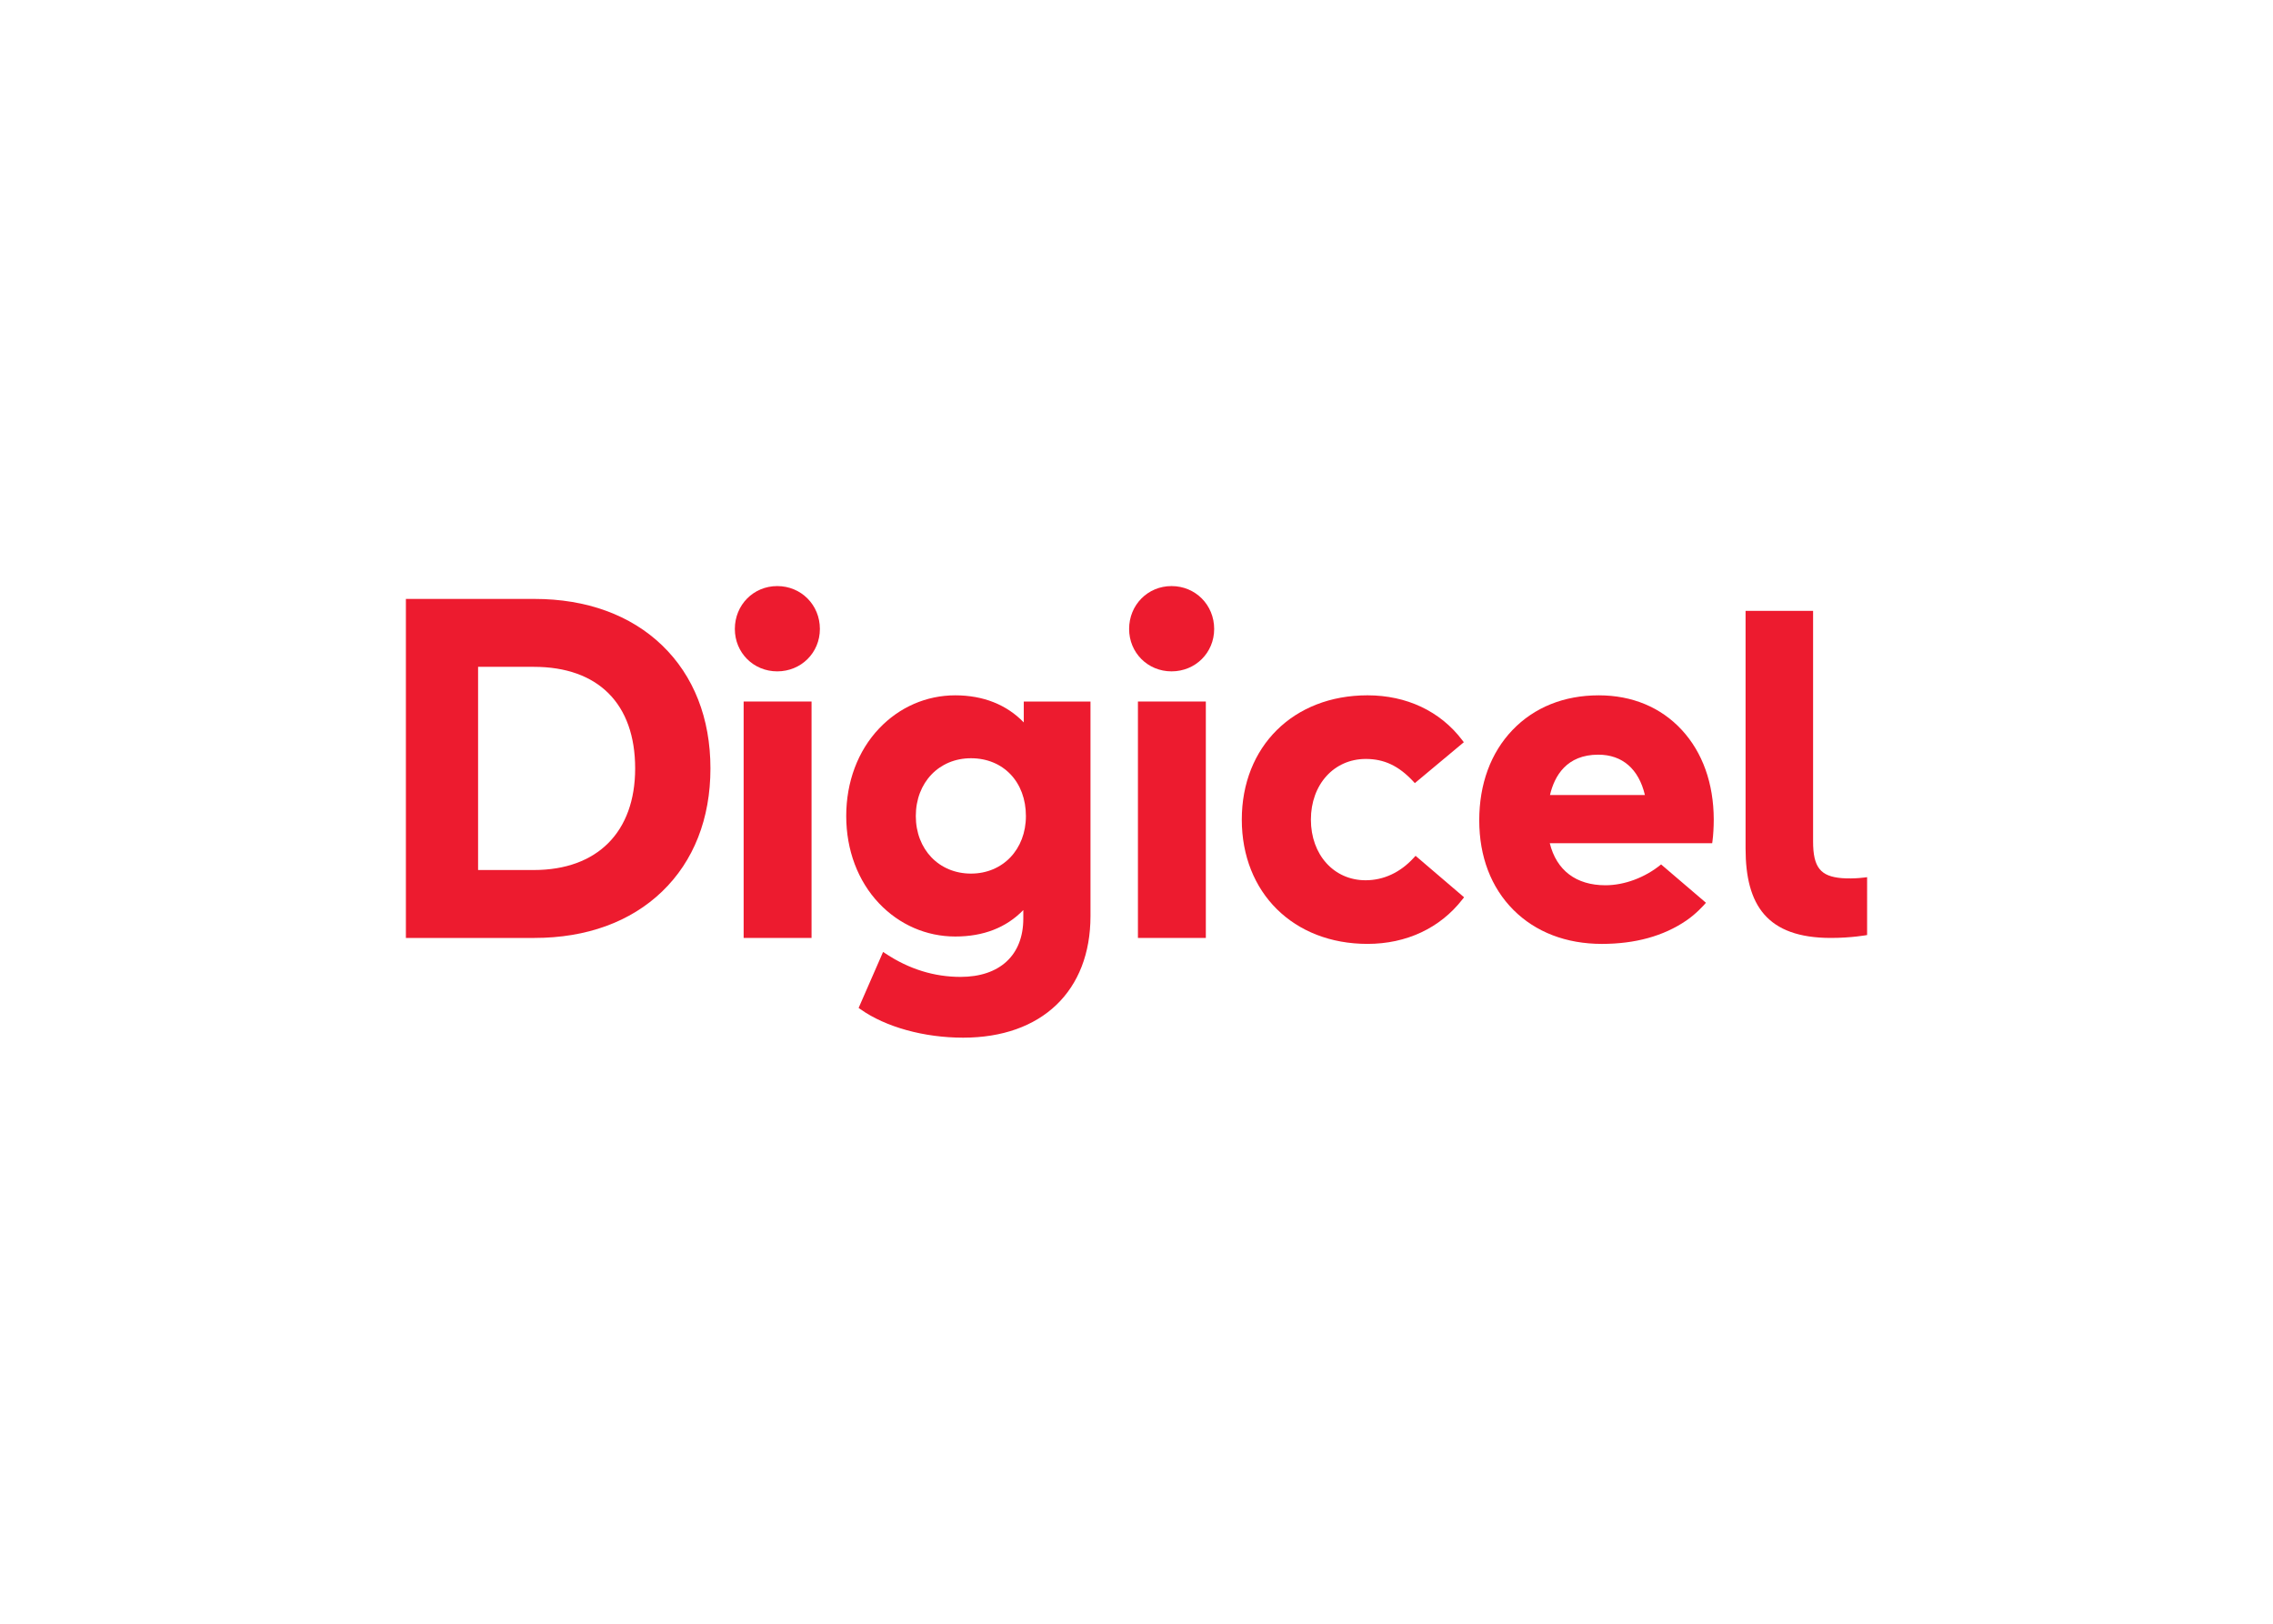 <svg clip-rule="evenodd" fill-rule="evenodd" stroke-linejoin="round" stroke-miterlimit="2" viewBox="0 0 560 400" xmlns="http://www.w3.org/2000/svg"><g fill="#ed1b2f" fill-rule="nonzero"><path d="m131.691 147.543h-31.691v83.513h31.691c12.791 0 23.663-3.958 31.438-11.442 7.789-7.493 11.903-17.977 11.903-30.314 0-12.338-4.114-22.819-11.903-30.317-7.775-7.484-18.647-11.44-31.438-11.44m-13.905 16.73h13.73c15.869 0 24.968 9.122 24.968 25.027 0 15.669-9.334 25.026-24.968 25.026h-13.73z"/><path d="m191.489 144.377c-5.858 0-10.445 4.639-10.445 10.564 0 5.859 4.587 10.446 10.445 10.446 5.892 0 10.507-4.587 10.507-10.446 0-5.925-4.615-10.564-10.507-10.564"/><path d="m183.212 172.815h16.73v58.243h-16.73z"/><path d="m252.228 177.968c-4.211-4.379-10.003-6.678-16.877-6.678-7.111 0-13.781 2.906-18.781 8.183-5.213 5.495-8.085 13.151-8.085 21.555 0 8.376 2.872 16.013 8.085 21.503 5.003 5.271 11.673 8.174 18.781 8.174 6.938 0 12.569-2.191 16.76-6.518v2.111c0 8.988-5.783 14.354-15.472 14.354-6.468 0-12.651-1.914-18.368-5.687l-.706-.465-6.027 13.797.476.335c6.196 4.379 15.644 6.991 25.273 6.991 19.356 0 31.377-11.484 31.377-29.97v-52.839h-16.436zm-13.008 37.237c-7.875 0-13.592-5.961-13.592-14.177 0-8.252 5.717-14.24 13.592-14.24 7.969 0 13.534 5.855 13.534 14.24 0 8.216-5.689 14.177-13.534 14.177"/><path d="m288.63 144.377c-5.858 0-10.448 4.639-10.448 10.564 0 5.859 4.59 10.446 10.448 10.446 5.892 0 10.506-4.587 10.506-10.446 0-5.925-4.614-10.564-10.506-10.564"/><path d="m280.353 172.815h16.73v58.243h-16.73z"/><path d="m348.288 211.333c-3.307 3.606-7.404 5.515-11.847 5.515-7.808 0-13.475-6.283-13.475-14.941 0-8.659 5.692-14.944 13.533-14.944 4.496 0 8.08 1.687 11.618 5.462l.459.493 12.066-10.074-.413-.543c-5.404-7.102-13.683-11.013-23.32-11.013-18.234 0-30.967 12.592-30.967 30.619 0 18.026 12.733 30.616 30.967 30.616 9.584 0 17.883-3.889 23.373-10.947l.421-.537-11.949-10.213z"/><path d="m460 230.342s-3.822.714-8.914.714c-15.783 0-21.029-8.121-21.029-22.035v-58.542h16.634v56.811c0 6.402 1.847 8.617 7.102 9.036 3.13.249 6.207-.241 6.207-.241z"/><path d="m409.246 212.944c-3.903 3.216-9.013 5.135-13.716 5.135-7.219 0-12.055-3.67-13.712-10.359h40.015l.083-.618c.18-1.316.302-3.429.302-5.254v-.003c-.031-8.875-2.756-16.498-7.886-22.043-5.147-5.568-12.218-8.512-20.445-8.512-8.554 0-15.902 2.958-21.256 8.553-5.357 5.596-8.188 13.288-8.188 22.237 0 8.931 2.914 16.564 8.426 22.077 5.47 5.473 13.005 8.365 21.78 8.365 8.124 0 15.165-1.878 20.868-5.792 2.321-1.596 4.158-3.607 4.781-4.341zm-15.475-27.034c5.922 0 9.974 3.523 11.486 9.946h-23.389c1.108-4.725 4.097-9.946 11.903-9.946"/></g></svg>